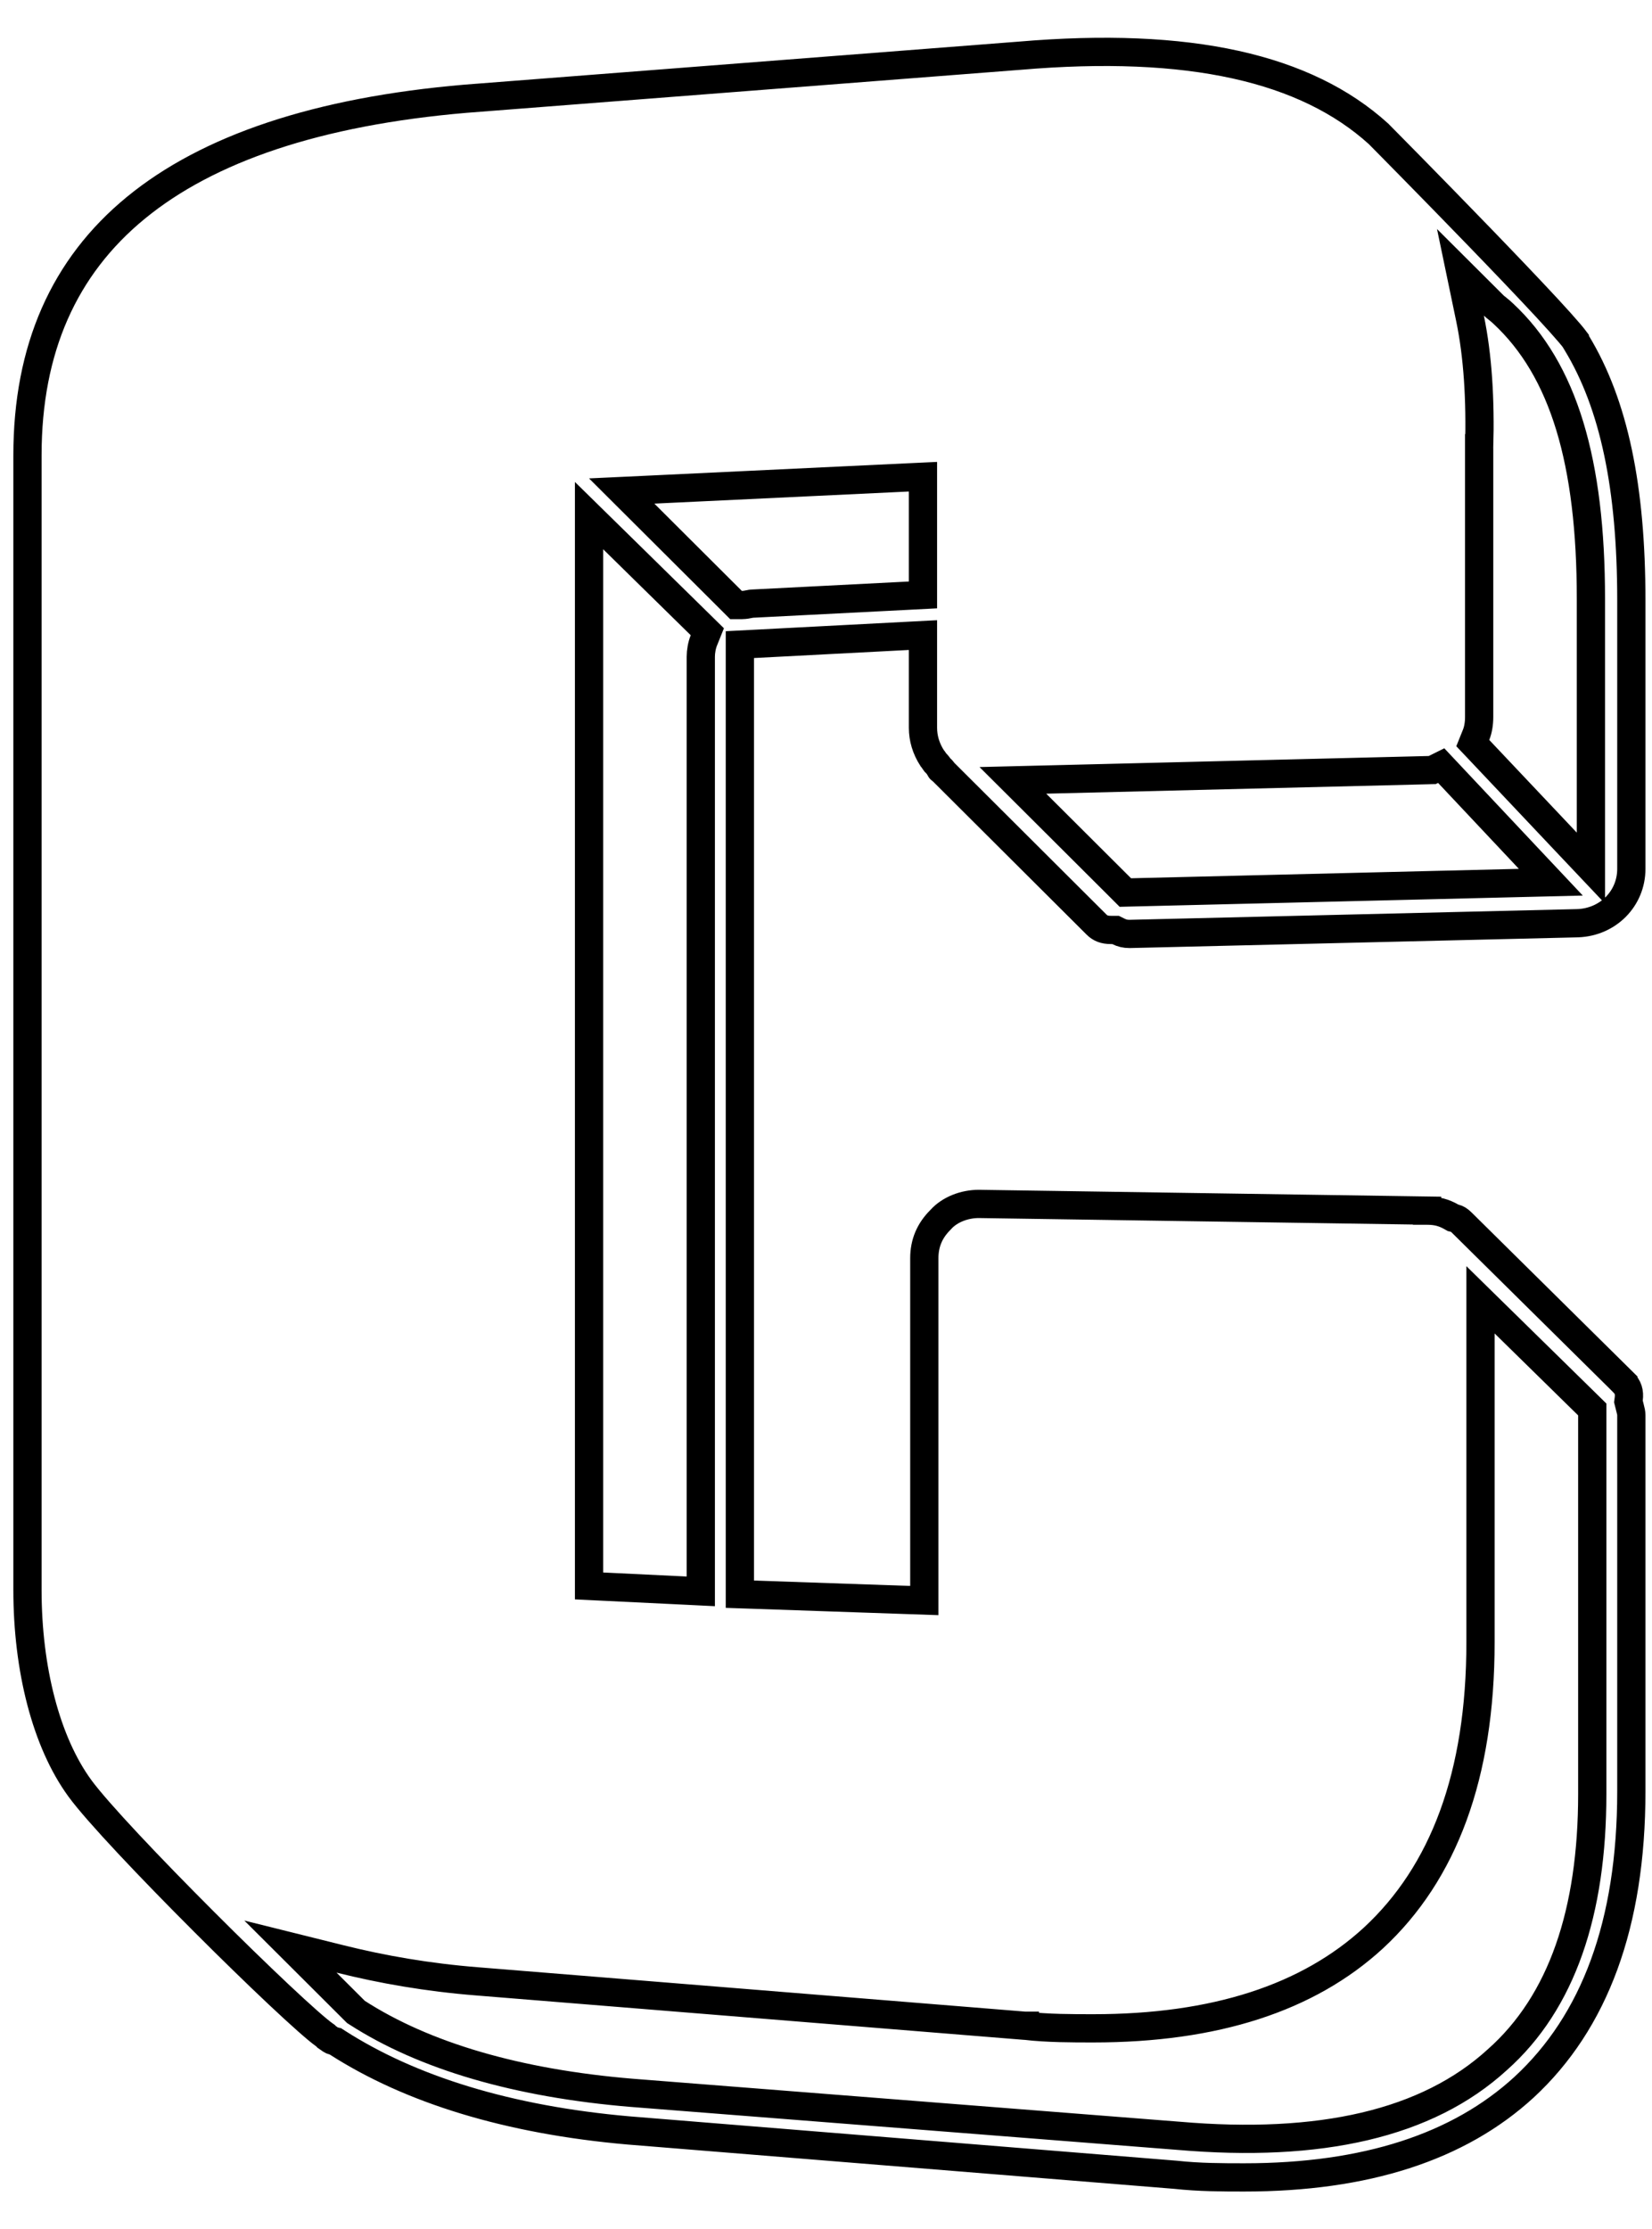<svg width="43" height="58" viewBox="0 0 43 58" fill="none" xmlns="http://www.w3.org/2000/svg">
<path d="M29.113 24.235L29.036 24.197H28.95H28.914C28.747 24.197 28.637 24.153 28.543 24.059L24.561 20.09C24.556 20.083 24.552 20.076 24.547 20.07C24.515 20.024 24.479 19.993 24.455 19.975C24.438 19.946 24.411 19.906 24.372 19.866L24.346 19.84C24.343 19.836 24.338 19.829 24.33 19.818C24.323 19.806 24.309 19.786 24.296 19.767C24.288 19.756 24.277 19.743 24.264 19.727C24.102 19.477 24.024 19.206 24.024 18.939V16.912V16.525L23.638 16.545L19.607 16.755L19.258 16.773V17.122V41.126V41.481L19.613 41.493L23.679 41.633L24.059 41.646V41.265V32.74C24.059 32.35 24.195 32.024 24.477 31.743L24.484 31.736L24.49 31.729C24.722 31.472 25.104 31.326 25.477 31.326C25.478 31.326 25.479 31.326 25.479 31.326L37.146 31.5V31.501H37.151C37.403 31.501 37.585 31.554 37.776 31.662L37.82 31.687L37.869 31.699C37.928 31.714 37.977 31.741 38.049 31.813L38.05 31.814L42.255 35.97C42.255 35.971 42.255 35.971 42.255 35.971C42.377 36.093 42.417 36.221 42.395 36.398L42.386 36.466L42.403 36.533C42.411 36.567 42.419 36.595 42.425 36.62C42.451 36.721 42.462 36.763 42.462 36.828V46.611C42.462 50.072 41.501 52.615 39.672 54.307C37.973 55.867 35.55 56.656 32.385 56.656C31.821 56.656 31.21 56.655 30.602 56.588L30.602 56.588L30.591 56.587L16.363 55.434C16.363 55.434 16.362 55.434 16.362 55.434C13.214 55.158 10.682 54.367 8.783 53.15L8.732 53.117L8.673 53.103C8.65 53.097 8.633 53.089 8.611 53.075C8.597 53.066 8.581 53.055 8.558 53.038C8.543 53.028 8.525 53.014 8.504 53L8.494 52.989L8.472 52.967L8.446 52.949C8.261 52.819 7.832 52.439 7.256 51.898C6.69 51.365 6.001 50.695 5.309 50.002C3.914 48.608 2.534 47.153 2.081 46.534C1.198 45.327 0.715 43.422 0.715 41.37V11.846C0.715 9.076 1.667 6.941 3.534 5.409C5.416 3.864 8.267 2.898 12.12 2.569C12.12 2.569 12.12 2.569 12.121 2.569L26.524 1.451L26.527 1.451C30.972 1.07 33.996 1.773 35.881 3.482L35.881 3.482L35.895 3.496L35.944 3.546L36.118 3.722C36.265 3.871 36.472 4.081 36.718 4.331C37.211 4.833 37.861 5.497 38.508 6.166C39.156 6.836 39.8 7.51 40.282 8.03C40.523 8.291 40.72 8.51 40.856 8.67C40.915 8.74 40.96 8.795 40.99 8.835V8.839L41.043 8.927C42.01 10.522 42.462 12.681 42.462 15.62V22.608C42.462 23.379 41.857 23.993 41.066 24.022C41.066 24.022 41.065 24.022 41.064 24.022L29.401 24.301C29.285 24.301 29.201 24.279 29.113 24.235ZM24.479 20.019C24.479 20.02 24.478 20.019 24.478 20.017C24.478 20.018 24.479 20.019 24.479 20.019ZM38.883 7.952L38.014 7.086L38.264 8.287C38.466 9.264 38.536 10.386 38.502 11.662L38.501 11.662V11.671V18.659C38.501 18.832 38.472 18.993 38.423 19.116L38.335 19.335L38.497 19.506L40.775 21.917L41.41 22.588V21.664V15.585C41.41 12.027 40.707 9.626 39.123 8.156C39.075 8.109 39.02 8.065 38.981 8.034L38.976 8.03C38.928 7.992 38.901 7.97 38.883 7.952ZM29.181 23.113L29.292 23.224L29.449 23.22L39.544 22.975L40.367 22.955L39.803 22.356L37.7 20.12L37.513 19.921L37.283 20.035C37.28 20.035 37.277 20.036 37.273 20.036C37.25 20.038 37.224 20.039 37.187 20.039V20.039L37.178 20.039L27.223 20.284L26.364 20.305L26.972 20.911L29.181 23.113ZM16.441 54.455L16.442 54.455L30.671 55.573C30.671 55.573 30.672 55.573 30.672 55.573C34.361 55.891 37.148 55.264 38.975 53.593C40.66 52.098 41.445 49.74 41.445 46.681V36.898V36.898V36.898V36.898V36.898V36.898V36.898V36.898V36.898V36.898V36.898V36.898V36.898V36.898V36.897V36.897V36.897V36.897V36.897V36.897V36.897V36.897V36.897V36.897V36.897V36.897V36.897V36.897V36.897V36.897V36.897V36.897V36.897V36.897V36.897V36.897V36.897V36.897V36.897V36.896V36.896V36.896V36.896V36.896V36.896V36.896V36.896V36.896V36.896V36.896V36.896V36.896V36.896V36.896V36.896V36.895V36.895V36.895V36.895V36.895V36.895V36.895V36.895V36.895V36.895V36.895V36.895V36.895V36.895V36.895V36.895V36.895V36.894V36.894V36.894V36.894V36.894V36.894V36.894V36.894V36.894V36.894V36.894V36.894V36.894V36.894V36.893V36.893V36.893V36.893V36.893V36.893V36.893V36.893V36.893V36.893V36.893V36.892V36.892V36.892V36.892V36.892V36.892V36.892V36.892V36.892V36.892V36.892V36.892V36.891V36.891V36.891V36.891V36.891V36.891V36.891V36.891V36.891V36.891V36.891V36.89V36.89V36.89V36.89V36.89V36.89V36.89V36.89V36.889V36.889V36.889V36.889V36.889V36.889V36.889V36.889V36.889V36.889V36.889V36.888V36.888V36.888V36.888V36.888V36.888V36.888V36.888V36.888V36.887V36.887V36.887V36.887V36.887V36.887V36.887V36.886V36.886V36.886V36.886V36.886V36.886V36.886V36.886V36.886V36.885V36.885V36.885V36.885V36.885V36.885V36.885V36.885V36.884V36.884V36.884V36.884V36.884V36.884V36.884V36.883V36.883V36.883V36.883V36.883V36.883V36.883V36.883V36.883V36.882V36.882V36.882V36.882V36.882V36.882V36.882V36.881V36.881V36.881V36.881V36.881V36.881V36.881V36.88V36.88V36.88V36.88V36.88V36.88V36.88V36.879V36.879V36.879V36.879V36.879V36.879V36.879V36.878V36.878V36.878V36.878V36.878V36.878V36.877V36.877V36.877V36.877V36.877V36.877V36.877V36.876V36.876V36.876V36.876V36.876V36.876V36.876V36.875V36.875V36.875V36.875V36.875V36.875V36.874V36.874V36.874V36.874V36.874V36.874V36.873V36.873V36.873V36.873V36.873V36.873V36.873V36.872V36.872V36.872V36.872V36.872V36.871V36.871V36.871V36.871V36.871V36.871V36.87V36.87V36.87V36.87V36.87V36.87V36.87V36.869V36.869V36.869V36.869V36.869V36.868V36.868V36.868V36.868V36.868V36.868V36.867V36.867V36.867V36.867V36.867V36.867V36.866V36.866V36.866V36.866V36.866V36.866V36.865V36.865V36.865V36.865V36.865V36.864V36.864V36.864V36.864V36.864V36.864V36.863V36.863V36.863V36.863V36.863V36.862V36.862V36.862V36.862V36.862V36.862V36.861V36.861V36.861V36.861V36.861V36.861V36.86V36.86V36.86V36.86V36.86V36.859V36.859V36.859V36.859V36.859V36.858V36.858V36.858V36.858V36.858V36.858V36.857V36.857V36.857V36.857V36.857V36.856V36.856V36.856V36.856V36.856V36.855V36.855V36.855V36.855V36.855V36.855V36.854V36.854V36.854V36.854V36.854V36.853V36.853V36.853V36.853V36.853V36.852V36.852V36.852V36.852V36.852V36.851V36.851V36.851V36.851V36.851V36.85V36.85V36.85V36.85V36.85V36.849V36.849V36.849V36.849V36.849V36.849V36.848V36.848V36.848V36.848V36.847V36.847V36.847V36.847V36.847V36.846V36.846V36.846V36.846V36.846V36.846V36.845V36.845V36.845V36.845V36.844V36.844V36.844V36.844V36.844V36.843V36.843V36.843V36.843V36.843V36.843V36.842V36.842V36.842V36.842V36.842V36.841V36.841V36.841V36.841V36.84V36.84V36.84V36.84V36.84V36.84V36.839V36.839V36.839V36.839V36.839V36.838V36.838V36.838V36.838V36.837V36.837V36.837V36.837V36.837V36.837V36.836V36.836V36.836V36.836V36.835V36.835V36.835V36.835V36.835V36.834V36.834V36.834V36.834V36.834V36.833V36.833V36.833V36.833V36.833V36.832V36.832V36.832V36.832V36.832V36.831V36.831V36.831V36.831V36.831V36.83V36.83V36.83V36.83V36.83V36.829V36.829V36.829V36.829V36.828V36.828V36.828V36.674L41.335 36.566L39.161 34.434L38.536 33.821V34.697V42.733C38.536 46.194 37.576 48.737 35.746 50.429C34.047 51.989 31.625 52.777 28.459 52.777C27.895 52.777 27.284 52.777 26.677 52.71L26.677 52.709L26.666 52.709L12.435 51.556L12.434 51.556C11.124 51.452 9.952 51.246 8.849 50.971L7.559 50.65L8.5 51.588L9.236 52.322L9.264 52.35L9.297 52.371C11.047 53.497 13.46 54.207 16.441 54.455ZM15.332 40.916V41.266L15.682 41.283L17.855 41.388L18.241 41.407V41.021V17.087C18.241 16.954 18.269 16.791 18.32 16.665L18.411 16.438L18.236 16.266L15.958 14.03L15.332 13.416V14.292V40.916ZM19.562 15.708H19.565L19.575 15.707L23.675 15.498L24.024 15.48V15.13V12.79V12.404L23.639 12.422L17.015 12.737L16.182 12.776L16.772 13.364L19.051 15.636L19.158 15.743H19.31C19.355 15.743 19.397 15.737 19.425 15.733C19.455 15.728 19.485 15.722 19.505 15.718C19.528 15.713 19.543 15.711 19.555 15.709C19.558 15.708 19.56 15.708 19.562 15.708Z" fill="none" stroke="#000000" stroke-width="0.735"/>
</svg>
